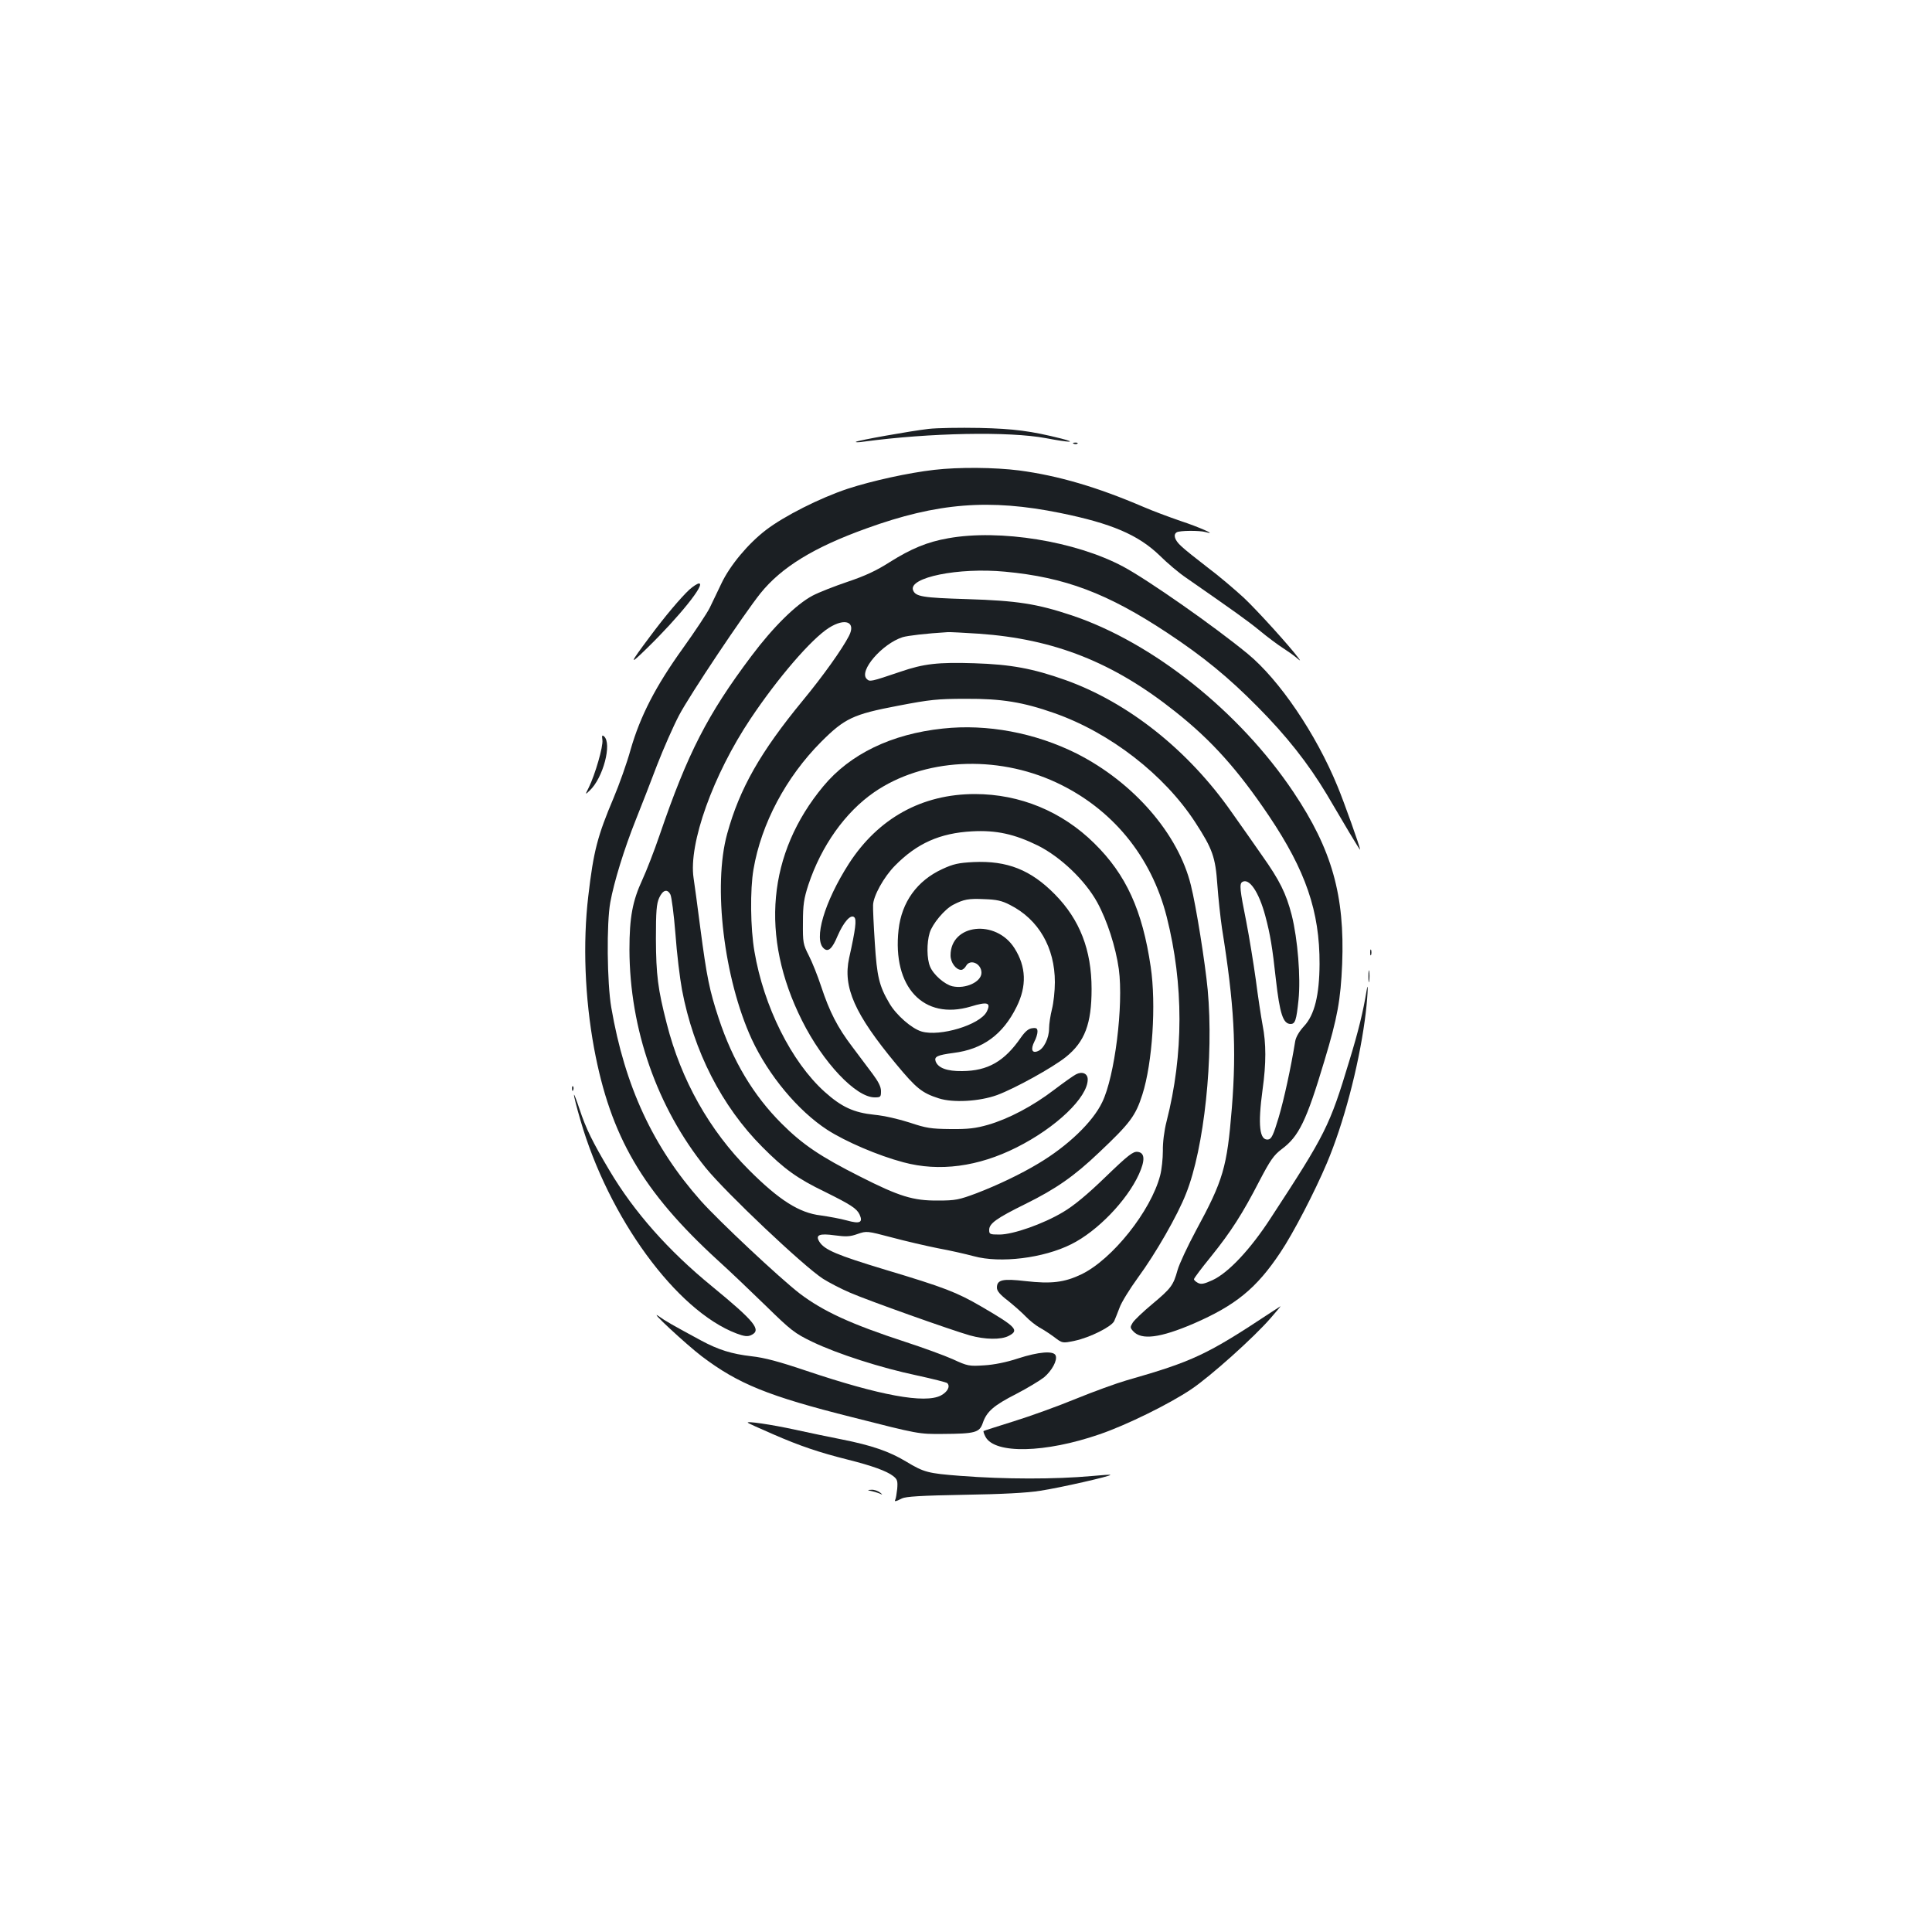 <?xml version="1.0" standalone="no"?>
<!DOCTYPE svg PUBLIC "-//W3C//DTD SVG 20010904//EN"
 "http://www.w3.org/TR/2001/REC-SVG-20010904/DTD/svg10.dtd">
<svg version="1.0" xmlns="http://www.w3.org/2000/svg"
 width="1000pt" height="1000pt" viewBox="0 0 1000 1000"
 preserveAspectRatio="xMidYMid meet">
<g transform="translate(0,1000) scale(0.1,-0.1)"
fill="#1b1f23" stroke="none">
<path d="M4806 7780 c-95 -11 -369 -60 -376 -67 -3 -3 15 -3 40 1 343 46 752
54 944 18 121 -23 165 -24 79 -2 -155 39 -245 51 -423 55 -102 2 -221 0 -264
-5z"/>
<path d="M5558 7703 c7 -3 16 -2 19 1 4 3 -2 6 -13 5 -11 0 -14 -3 -6 -6z"/>
<path d="M4835 7568 c-132 -15 -323 -57 -448 -98 -144 -48 -328 -141 -422
-213 -93 -71 -187 -184 -231 -277 -20 -41 -46 -97 -60 -125 -13 -27 -76 -122
-139 -210 -141 -196 -221 -351 -271 -525 -19 -69 -59 -181 -88 -250 -83 -196
-104 -275 -131 -508 -29 -244 -18 -527 30 -788 85 -456 251 -741 640 -1097 61
-55 173 -162 250 -237 130 -127 148 -141 239 -185 131 -63 356 -135 541 -174
83 -18 154 -36 158 -40 17 -17 1 -46 -33 -64 -83 -43 -316 0 -697 128 -139 47
-217 68 -283 75 -103 12 -171 33 -262 82 -148 80 -185 101 -218 125 -62 43
142 -146 222 -207 189 -143 343 -206 781 -316 342 -87 342 -87 467 -86 168 1
190 7 207 57 20 59 57 91 173 150 58 30 122 69 144 86 41 35 70 88 60 113 -10
26 -89 19 -194 -15 -60 -20 -125 -33 -176 -36 -78 -5 -85 -4 -163 32 -45 20
-155 60 -244 89 -282 92 -427 159 -548 251 -105 81 -417 374 -511 479 -248
279 -394 594 -464 1001 -22 127 -25 437 -5 545 19 105 72 277 132 427 28 70
78 198 110 283 33 85 84 201 114 258 57 108 332 519 421 631 109 135 276 238
549 336 367 133 637 154 1002 80 266 -54 403 -113 513 -218 41 -41 104 -94
140 -118 243 -169 314 -219 380 -273 41 -34 95 -74 120 -90 25 -16 56 -38 70
-50 23 -19 23 -19 10 -1 -42 57 -209 242 -282 311 -47 43 -131 115 -189 158
-57 44 -119 93 -136 110 -33 30 -42 59 -22 71 14 9 118 10 149 1 67 -19 -33
26 -131 58 -58 20 -144 52 -190 72 -240 103 -441 162 -644 189 -126 16 -312
18 -440 3z"/>
<path d="M4908 7214 c-109 -19 -192 -54 -302 -123 -70 -45 -129 -72 -218 -102
-68 -23 -150 -55 -182 -72 -85 -45 -204 -162 -317 -313 -227 -302 -330 -503
-474 -924 -29 -85 -70 -190 -90 -233 -51 -110 -67 -195 -67 -362 1 -411 143
-818 395 -1130 106 -130 505 -508 607 -574 30 -19 93 -52 140 -72 97 -42 522
-193 620 -221 79 -22 161 -23 200 -3 57 29 42 46 -140 152 -127 74 -191 99
-498 191 -251 76 -315 103 -341 145 -22 35 0 44 79 33 60 -8 80 -7 119 7 47
16 48 16 177 -18 71 -19 179 -44 239 -56 61 -11 144 -30 185 -41 138 -38 362
-10 505 62 135 67 288 226 350 362 33 73 31 112 -7 116 -23 3 -49 -17 -166
-130 -94 -91 -164 -149 -220 -182 -102 -61 -258 -116 -329 -116 -50 0 -53 2
-53 24 0 33 37 60 187 134 158 78 253 144 382 267 161 152 189 190 224 300 52
163 72 467 43 661 -43 292 -127 477 -292 639 -167 165 -385 255 -618 255 -274
0 -500 -125 -652 -360 -127 -198 -185 -394 -129 -440 22 -19 43 0 70 65 32 74
69 115 87 97 12 -12 7 -59 -27 -211 -33 -151 29 -290 242 -547 106 -128 135
-151 222 -179 74 -24 211 -16 302 17 94 35 287 142 356 197 98 79 133 172 133
352 0 202 -61 359 -190 490 -125 127 -247 175 -421 167 -78 -4 -105 -10 -161
-36 -131 -60 -211 -171 -227 -314 -33 -297 129 -470 373 -398 88 27 107 21 83
-27 -36 -68 -242 -130 -337 -102 -51 15 -131 85 -166 145 -54 91 -65 140 -76
314 -6 91 -10 178 -9 195 1 47 55 145 113 204 114 116 233 169 399 178 125 7
220 -14 342 -74 117 -59 243 -179 306 -293 52 -95 96 -232 112 -346 25 -187
-21 -556 -86 -689 -49 -103 -179 -227 -330 -317 -93 -56 -211 -112 -320 -154
-91 -34 -109 -38 -200 -38 -129 -1 -200 21 -405 125 -204 103 -296 165 -405
274 -145 145 -252 323 -325 544 -48 145 -62 215 -95 466 -14 110 -30 227 -35
260 -27 178 101 535 295 825 141 211 314 412 405 470 85 54 142 31 104 -42
-35 -68 -134 -207 -238 -333 -220 -267 -328 -457 -392 -690 -75 -270 -17 -751
127 -1064 87 -187 239 -370 391 -469 95 -61 262 -133 394 -168 186 -50 387
-23 586 77 205 103 368 259 368 352 0 31 -29 43 -61 26 -12 -6 -63 -42 -113
-80 -110 -84 -235 -150 -342 -181 -63 -18 -102 -23 -194 -22 -102 1 -126 5
-210 33 -55 18 -132 36 -184 41 -107 11 -170 40 -258 119 -172 155 -315 442
-363 726 -21 120 -23 321 -5 425 40 236 168 477 350 660 122 122 166 143 398
187 166 32 205 36 352 36 184 1 295 -17 457 -74 288 -101 569 -318 730 -566
89 -137 104 -179 114 -323 5 -69 16 -171 24 -225 63 -393 76 -617 51 -930 -25
-308 -44 -373 -186 -635 -43 -80 -86 -172 -95 -204 -22 -79 -33 -94 -131 -176
-47 -39 -92 -82 -101 -96 -14 -23 -14 -26 2 -44 43 -48 140 -35 313 39 218 95
325 182 449 368 66 98 178 314 241 463 86 204 162 491 196 738 14 99 21 227 9
152 -17 -104 -42 -208 -89 -361 -102 -338 -122 -378 -407 -814 -105 -162 -219
-283 -301 -321 -44 -20 -59 -23 -76 -14 -11 6 -20 14 -20 19 0 5 39 57 88 117
103 128 163 221 252 394 55 105 73 131 114 162 89 66 128 146 221 457 68 225
84 315 92 501 14 355 -53 593 -252 890 -279 417 -729 775 -1148 915 -180 60
-283 76 -542 84 -230 7 -266 13 -279 46 -25 66 235 119 476 96 311 -29 530
-112 839 -316 186 -123 317 -230 469 -384 148 -149 261 -292 357 -452 34 -57
86 -146 117 -198 31 -52 56 -92 56 -89 0 13 -84 249 -117 328 -112 273 -302
552 -465 686 -175 144 -517 383 -644 451 -247 132 -640 195 -906 147z m158
-494 c390 -27 697 -148 1018 -404 187 -148 323 -300 484 -539 190 -283 263
-494 262 -767 -1 -161 -26 -263 -80 -321 -25 -27 -42 -56 -46 -78 -22 -136
-58 -302 -86 -396 -27 -90 -37 -111 -54 -113 -45 -6 -54 74 -29 258 19 136 19
239 0 335 -8 43 -24 148 -35 234 -12 86 -34 222 -50 304 -32 159 -36 192 -20
202 36 22 86 -52 119 -175 26 -97 37 -165 55 -330 20 -176 37 -230 76 -230 24
0 30 19 41 124 12 116 -4 315 -35 439 -29 113 -63 181 -153 308 -37 53 -108
155 -158 225 -225 322 -536 568 -860 684 -169 60 -283 81 -471 87 -188 6 -262
-2 -384 -44 -154 -52 -158 -53 -174 -37 -42 41 80 182 186 216 27 8 119 19
233 26 11 1 83 -3 161 -8z m-1596 -1350 c6 -11 18 -103 26 -203 7 -100 23
-231 34 -290 60 -318 206 -603 415 -813 114 -115 182 -164 325 -233 135 -67
164 -86 179 -117 19 -42 2 -50 -66 -31 -32 9 -93 20 -135 26 -111 13 -215 79
-371 235 -205 205 -352 466 -426 758 -46 179 -55 251 -56 438 0 144 3 182 17
213 19 41 42 48 58 17z m1758 -54 c148 -75 232 -221 232 -400 0 -45 -7 -108
-15 -139 -8 -32 -15 -77 -15 -100 0 -51 -28 -107 -59 -118 -30 -12 -37 10 -17
50 9 16 16 40 16 51 0 17 -5 21 -27 18 -19 -2 -36 -16 -58 -47 -86 -125 -172
-174 -305 -175 -78 -1 -124 16 -137 50 -9 25 9 33 92 44 152 19 256 95 327
239 53 107 50 207 -11 303 -96 152 -331 126 -331 -37 0 -37 28 -75 55 -75 8 0
19 9 25 20 21 39 80 13 80 -35 0 -47 -82 -85 -150 -70 -40 9 -99 60 -116 102
-17 40 -18 122 -2 175 14 46 77 122 122 145 54 28 79 33 161 29 63 -2 91 -8
133 -30z"/>
<path d="M3568 6948 c-44 -41 -127 -139 -204 -243 -108 -144 -110 -153 -15
-60 166 162 305 335 269 335 -8 0 -31 -15 -50 -32z"/>
<path d="M4880 6229 c-266 -28 -480 -132 -618 -298 -289 -347 -329 -778 -111
-1213 109 -218 279 -398 376 -398 31 0 33 2 33 33 0 22 -14 49 -43 88 -23 31
-71 94 -105 140 -77 101 -118 181 -162 314 -18 55 -47 127 -64 160 -29 57 -31
66 -30 170 0 92 5 124 28 195 67 202 191 376 340 479 255 176 631 196 943 51
289 -135 492 -381 572 -696 88 -349 88 -711 -1 -1059 -12 -46 -20 -110 -19
-152 0 -39 -6 -97 -14 -127 -48 -184 -248 -435 -408 -512 -88 -42 -155 -50
-289 -35 -119 14 -148 7 -148 -34 0 -17 16 -36 58 -68 31 -25 73 -62 92 -82
19 -20 51 -45 70 -56 19 -10 54 -33 77 -50 42 -32 42 -32 105 -19 80 17 191
73 205 102 6 13 18 44 28 70 9 26 52 96 95 155 91 124 205 322 249 435 94 235
144 708 112 1055 -13 138 -60 434 -87 541 -65 266 -297 533 -592 682 -214 107
-463 154 -692 129z"/>
<path d="M3118 6170 c5 -33 -38 -180 -70 -245 -20 -40 -20 -40 4 -17 70 65
117 245 74 281 -10 8 -11 3 -8 -19z"/>
<path d="M7092 5070 c0 -14 2 -19 5 -12 2 6 2 18 0 25 -3 6 -5 1 -5 -13z"/>
<path d="M7083 4945 c0 -27 2 -38 4 -22 2 15 2 37 0 50 -2 12 -4 0 -4 -28z"/>
<path d="M2961 4364 c0 -11 3 -14 6 -6 3 7 2 16 -1 19 -3 4 -6 -2 -5 -13z"/>
<path d="M2971 4333 c-1 -6 14 -65 33 -130 146 -506 497 -987 808 -1105 40
-15 57 -17 75 -9 57 26 22 69 -203 254 -225 184 -402 384 -529 598 -88 148
-122 217 -155 317 -16 48 -29 82 -29 75z"/>
<path d="M6580 3208 c-334 -221 -404 -254 -750 -353 -52 -15 -170 -58 -261
-95 -92 -38 -236 -90 -320 -116 -85 -27 -156 -49 -158 -51 -2 -2 2 -15 10 -30
48 -90 309 -84 590 13 138 47 362 157 476 234 98 66 324 268 411 369 29 33 52
61 50 60 -2 -1 -23 -15 -48 -31z"/>
<path d="M3871 2636 c2 -3 60 -29 129 -59 142 -62 241 -95 388 -132 124 -31
202 -59 235 -85 22 -17 24 -26 21 -66 -3 -26 -7 -51 -10 -56 -7 -12 3 -10 34
6 20 10 99 15 322 19 194 3 329 10 395 21 100 15 368 76 362 82 -1 2 -45 -1
-97 -6 -188 -17 -448 -17 -680 1 -167 13 -187 18 -280 74 -86 52 -178 84 -335
115 -60 12 -168 34 -240 50 -123 27 -255 46 -244 36z"/>
<path d="M4516 2281 c17 -4 37 -11 45 -15 8 -4 5 0 -5 8 -11 9 -31 16 -45 15
-24 -1 -24 -2 5 -8z"/>
</g>
</svg>
